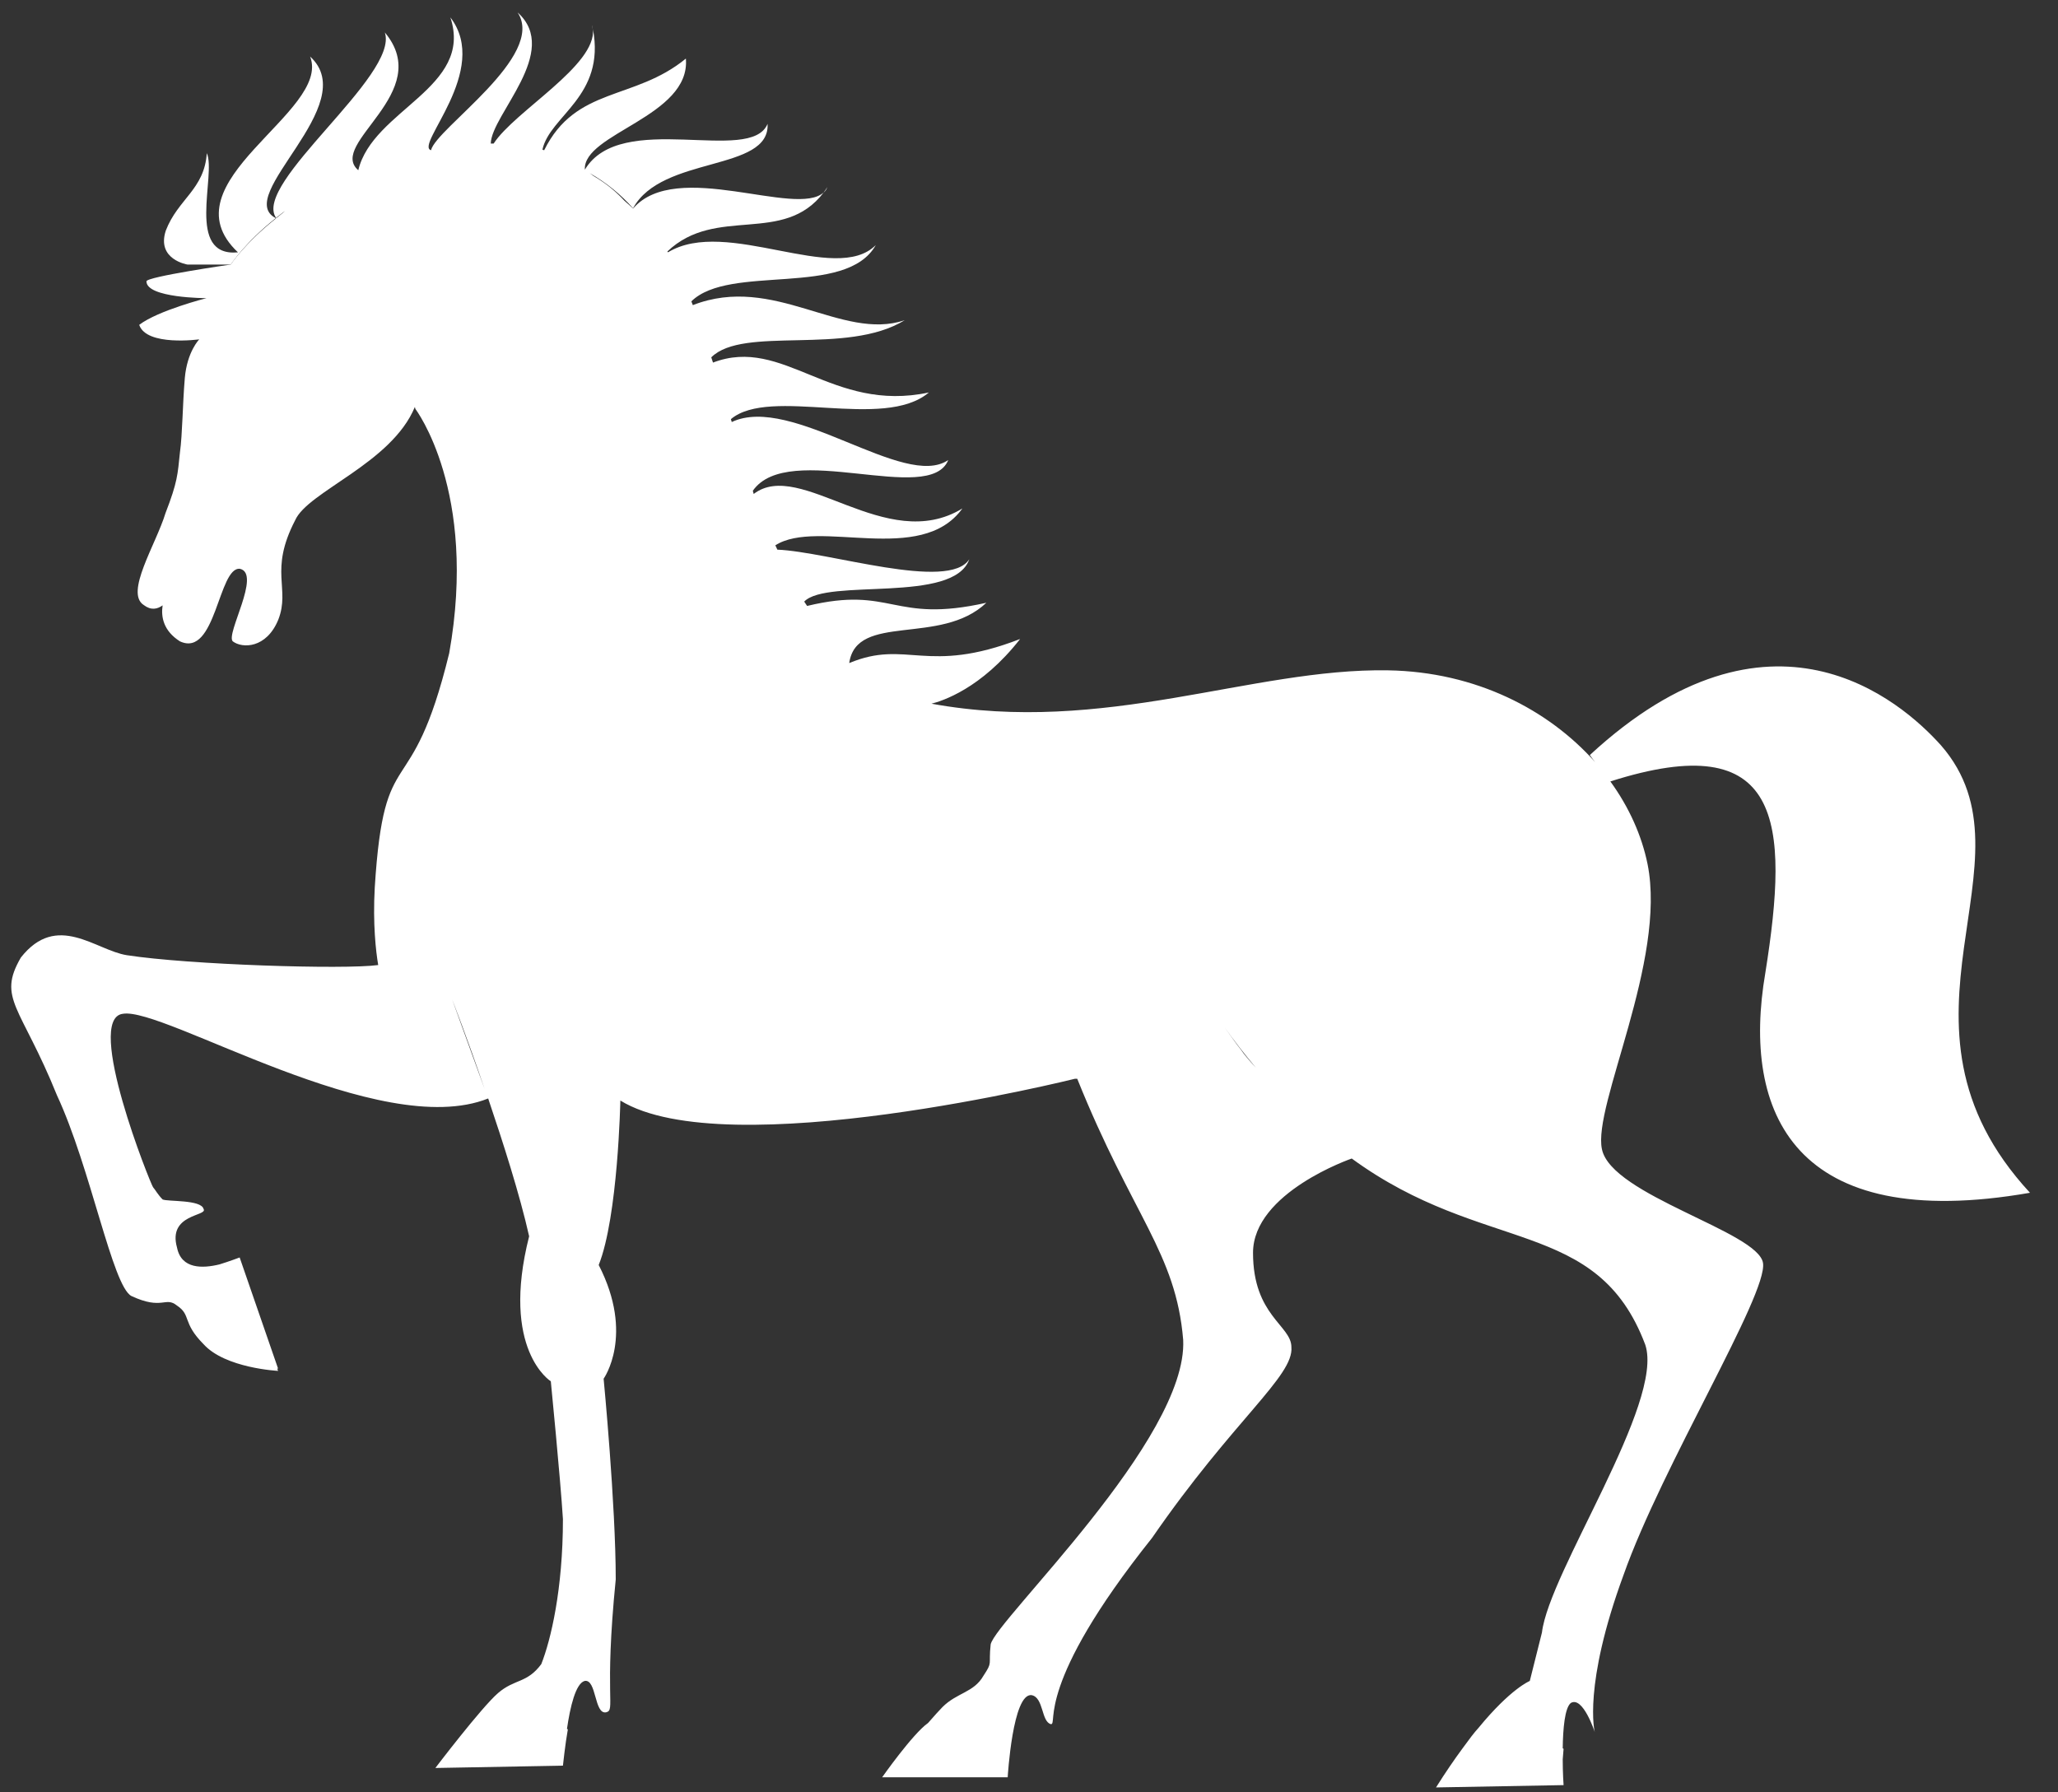 <svg width="62" height="54" viewBox="0 0 62 54" fill="none" xmlns="http://www.w3.org/2000/svg">
<rect x="0" y="0" width="62" height="54" fill="#333333" stroke="none"/>
<path d="M17.855 0.89C17.847 0.847 17.847 0.804 17.83 0.76C17.838 0.804 17.847 0.847 17.855 0.89Z" fill="white"/>
<path d="M24.812 5.803C24.865 5.759 24.899 5.707 24.925 5.637C24.891 5.698 24.847 5.751 24.812 5.803Z" fill="white"/>
<path d="M8.308 6.572C7.004 5.899 10.934 3.155 9.343 1.704C9.995 3.382 4.925 5.488 7.169 7.603C5.578 7.752 6.525 5.27 6.23 4.614C6.16 5.707 5.36 5.995 4.995 6.948C4.708 7.822 5.647 7.97 5.647 7.97H6.951C6.96 7.97 7.369 7.315 8.308 6.572Z" fill="white"/>
<path d="M58.478 22.459C57.243 21.079 53.331 17.723 47.896 22.748C47.957 22.835 48.009 22.905 48.053 22.958C46.653 21.384 44.462 20.24 41.818 20.196C37.697 20.126 33.288 22.154 28.062 21.201C28.375 21.122 29.558 20.755 30.732 19.252C27.906 20.345 27.323 19.252 25.584 19.977C25.802 18.448 28.341 19.471 29.715 18.16C26.88 18.798 26.889 17.635 24.315 18.256C24.289 18.212 24.254 18.168 24.228 18.125C24.915 17.408 28.732 18.203 29.201 16.849C28.584 17.819 24.958 16.622 23.419 16.56C23.402 16.517 23.376 16.473 23.358 16.429C24.645 15.608 27.741 17.058 28.993 15.319C26.689 16.726 24.115 13.799 22.706 14.882C22.698 14.848 22.689 14.821 22.68 14.786C23.75 13.248 28.01 15.249 28.567 13.86C27.245 14.769 23.854 11.859 22.045 12.715C22.037 12.689 22.028 12.663 22.019 12.628C23.202 11.631 26.619 12.986 27.984 11.824C25.054 12.453 23.602 10.111 21.48 10.924C21.463 10.871 21.445 10.819 21.428 10.766C22.393 9.805 25.506 10.723 27.254 9.648C25.35 10.286 23.315 8.24 20.872 9.193C20.854 9.158 20.846 9.114 20.828 9.079C21.985 7.943 25.489 8.975 26.384 7.384C25.176 8.599 21.889 6.528 20.124 7.602C20.115 7.594 20.115 7.585 20.106 7.576C21.576 6.178 23.602 7.401 24.819 5.793C23.993 6.571 20.376 4.771 19.072 6.283C19.08 6.292 19.08 6.292 19.089 6.3C19.08 6.292 19.08 6.292 19.072 6.283C18.985 6.204 18.907 6.126 18.811 6.047C18.576 5.793 18.324 5.584 18.054 5.409C18.002 5.374 17.941 5.339 17.872 5.295C17.837 5.269 17.802 5.243 17.767 5.217C18.272 5.505 18.706 5.863 19.072 6.274C19.941 4.675 23.202 5.182 23.124 3.731C22.619 4.972 18.706 3.294 17.62 5.112C17.55 4.019 20.811 3.512 20.663 1.765C19.107 3.041 17.35 2.595 16.394 4.526C16.376 4.517 16.359 4.517 16.341 4.509C16.567 3.477 18.246 2.909 17.863 0.873C17.976 1.974 15.507 3.346 14.872 4.325C14.846 4.325 14.811 4.325 14.785 4.325C14.802 3.451 16.907 1.555 15.594 0.375C16.463 1.686 13.133 3.871 12.985 4.526C12.481 4.378 14.794 2.123 13.568 0.524C14.272 2.647 11.229 3.303 10.794 5.129C9.855 4.325 13.116 2.796 11.594 0.978C12.029 2.28 7.594 5.523 8.316 6.562C8.672 6.283 8.681 6.292 8.324 6.571L8.316 6.562L8.307 6.571L8.316 6.58C7.377 7.323 6.951 7.97 6.951 7.97C6.951 7.97 4.412 8.337 4.412 8.476C4.412 8.983 6.22 8.983 6.22 8.983C6.22 8.983 4.768 9.35 4.194 9.787C4.412 10.443 6.003 10.224 6.003 10.224C6.003 10.224 5.638 10.591 5.568 11.387C5.499 12.191 5.499 13.065 5.42 13.641C5.351 14.297 5.351 14.515 4.986 15.459C4.699 16.403 3.751 17.863 4.333 18.23C4.551 18.396 4.742 18.352 4.899 18.238C4.846 18.588 4.925 19.007 5.42 19.322C6.507 19.829 6.577 17.067 7.229 17.137C7.881 17.286 6.794 19.104 7.012 19.322C7.298 19.541 8.029 19.541 8.385 18.667C8.751 17.723 8.098 17.207 8.89 15.678C9.272 14.804 11.794 13.965 12.498 12.261L12.515 12.322C12.515 12.322 14.402 14.795 13.533 19.68C12.376 24.417 11.576 22.154 11.29 26.742C11.229 27.834 11.324 28.665 11.394 29.075C10.368 29.215 5.681 29.067 3.82 28.778C2.881 28.63 1.716 27.467 0.629 28.848C-0.092 30.089 0.629 30.308 1.716 32.999C2.733 35.184 3.386 38.75 3.96 39.047C4.899 39.484 4.977 39.047 5.333 39.335C5.768 39.624 5.481 39.842 6.133 40.498C6.785 41.223 8.377 41.302 8.377 41.302L8.351 41.232C8.368 41.232 8.377 41.232 8.377 41.232L7.22 37.885C7.22 37.885 6.898 38.007 6.612 38.094C6.107 38.217 5.464 38.243 5.333 37.587C5.046 36.565 6.272 36.644 6.133 36.425C6.064 36.137 5.046 36.207 4.899 36.137C4.751 35.988 4.681 35.848 4.612 35.77C4.542 35.691 2.534 30.692 3.699 30.544C4.933 30.325 11.446 34.398 14.707 33.095C15.159 34.432 15.655 35.979 15.941 37.247C15.072 40.672 16.594 41.616 16.594 41.616C16.594 41.616 16.881 44.526 16.959 45.767C16.959 47.882 16.594 49.412 16.307 50.137C15.872 50.723 15.507 50.574 15.002 51.011C14.498 51.448 13.116 53.266 13.116 53.266L16.959 53.196C16.959 53.196 17.028 52.541 17.107 52.104C17.107 52.104 17.098 52.095 17.081 52.086C17.176 51.431 17.341 50.723 17.611 50.644C17.976 50.574 17.898 51.667 18.263 51.588C18.55 51.518 18.194 51.151 18.55 47.585C18.55 45.331 18.185 41.538 18.185 41.538C18.185 41.538 19.124 40.227 18.037 38.112C18.619 36.652 18.689 33.157 18.689 33.157C21.88 35.123 32.384 32.501 32.384 32.501H32.453C34.123 36.652 35.427 37.745 35.645 40.367C35.792 43.355 29.993 48.818 29.845 49.543C29.775 50.198 29.915 50.05 29.628 50.487C29.341 50.994 28.828 50.994 28.393 51.431C28.306 51.518 28.149 51.693 27.958 51.911C27.497 52.235 26.576 53.546 26.576 53.546H30.358C30.358 53.546 30.506 50.994 31.08 51.072C31.445 51.142 31.367 51.876 31.662 51.946C31.88 51.946 31.158 50.784 34.706 46.336C37.166 42.77 38.984 41.459 38.905 40.585C38.905 39.93 37.749 39.641 37.749 37.745C37.749 35.927 40.723 34.904 40.723 34.904C44.705 37.815 48.114 36.652 49.566 40.515C50.148 42.263 46.67 47.358 46.453 49.185L46.087 50.644C46.087 50.644 45.514 50.871 44.54 52.06C44.418 52.191 44.253 52.41 44.07 52.663C43.818 53.004 43.548 53.397 43.262 53.852L47.105 53.782C47.105 53.782 47.079 53.432 47.079 53.004C47.087 52.899 47.096 52.794 47.105 52.689C47.096 52.68 47.087 52.68 47.079 52.672C47.087 52.086 47.14 51.457 47.322 51.308C47.687 51.09 48.044 52.182 48.044 52.182C48.044 52.182 47.679 50.801 48.913 47.446C50.07 44.168 53.261 38.995 53.113 38.051C52.965 37.107 48.548 36.014 48.261 34.625C47.974 33.314 50.218 28.944 49.635 26.034C49.461 25.177 49.079 24.321 48.514 23.543C53.696 21.891 53.913 24.732 53.183 29.311C52.461 33.532 54.052 37.177 61.156 35.936C56.374 30.762 61.521 25.955 58.478 22.459ZM13.62 30.107C13.62 30.107 14.081 31.286 14.602 32.816L13.62 30.107ZM37.392 31.636C37.227 31.426 37.062 31.19 36.888 30.945C37.175 31.348 37.488 31.758 37.836 32.169C37.618 31.933 37.462 31.741 37.392 31.636Z" fill="white"/>
</svg>
